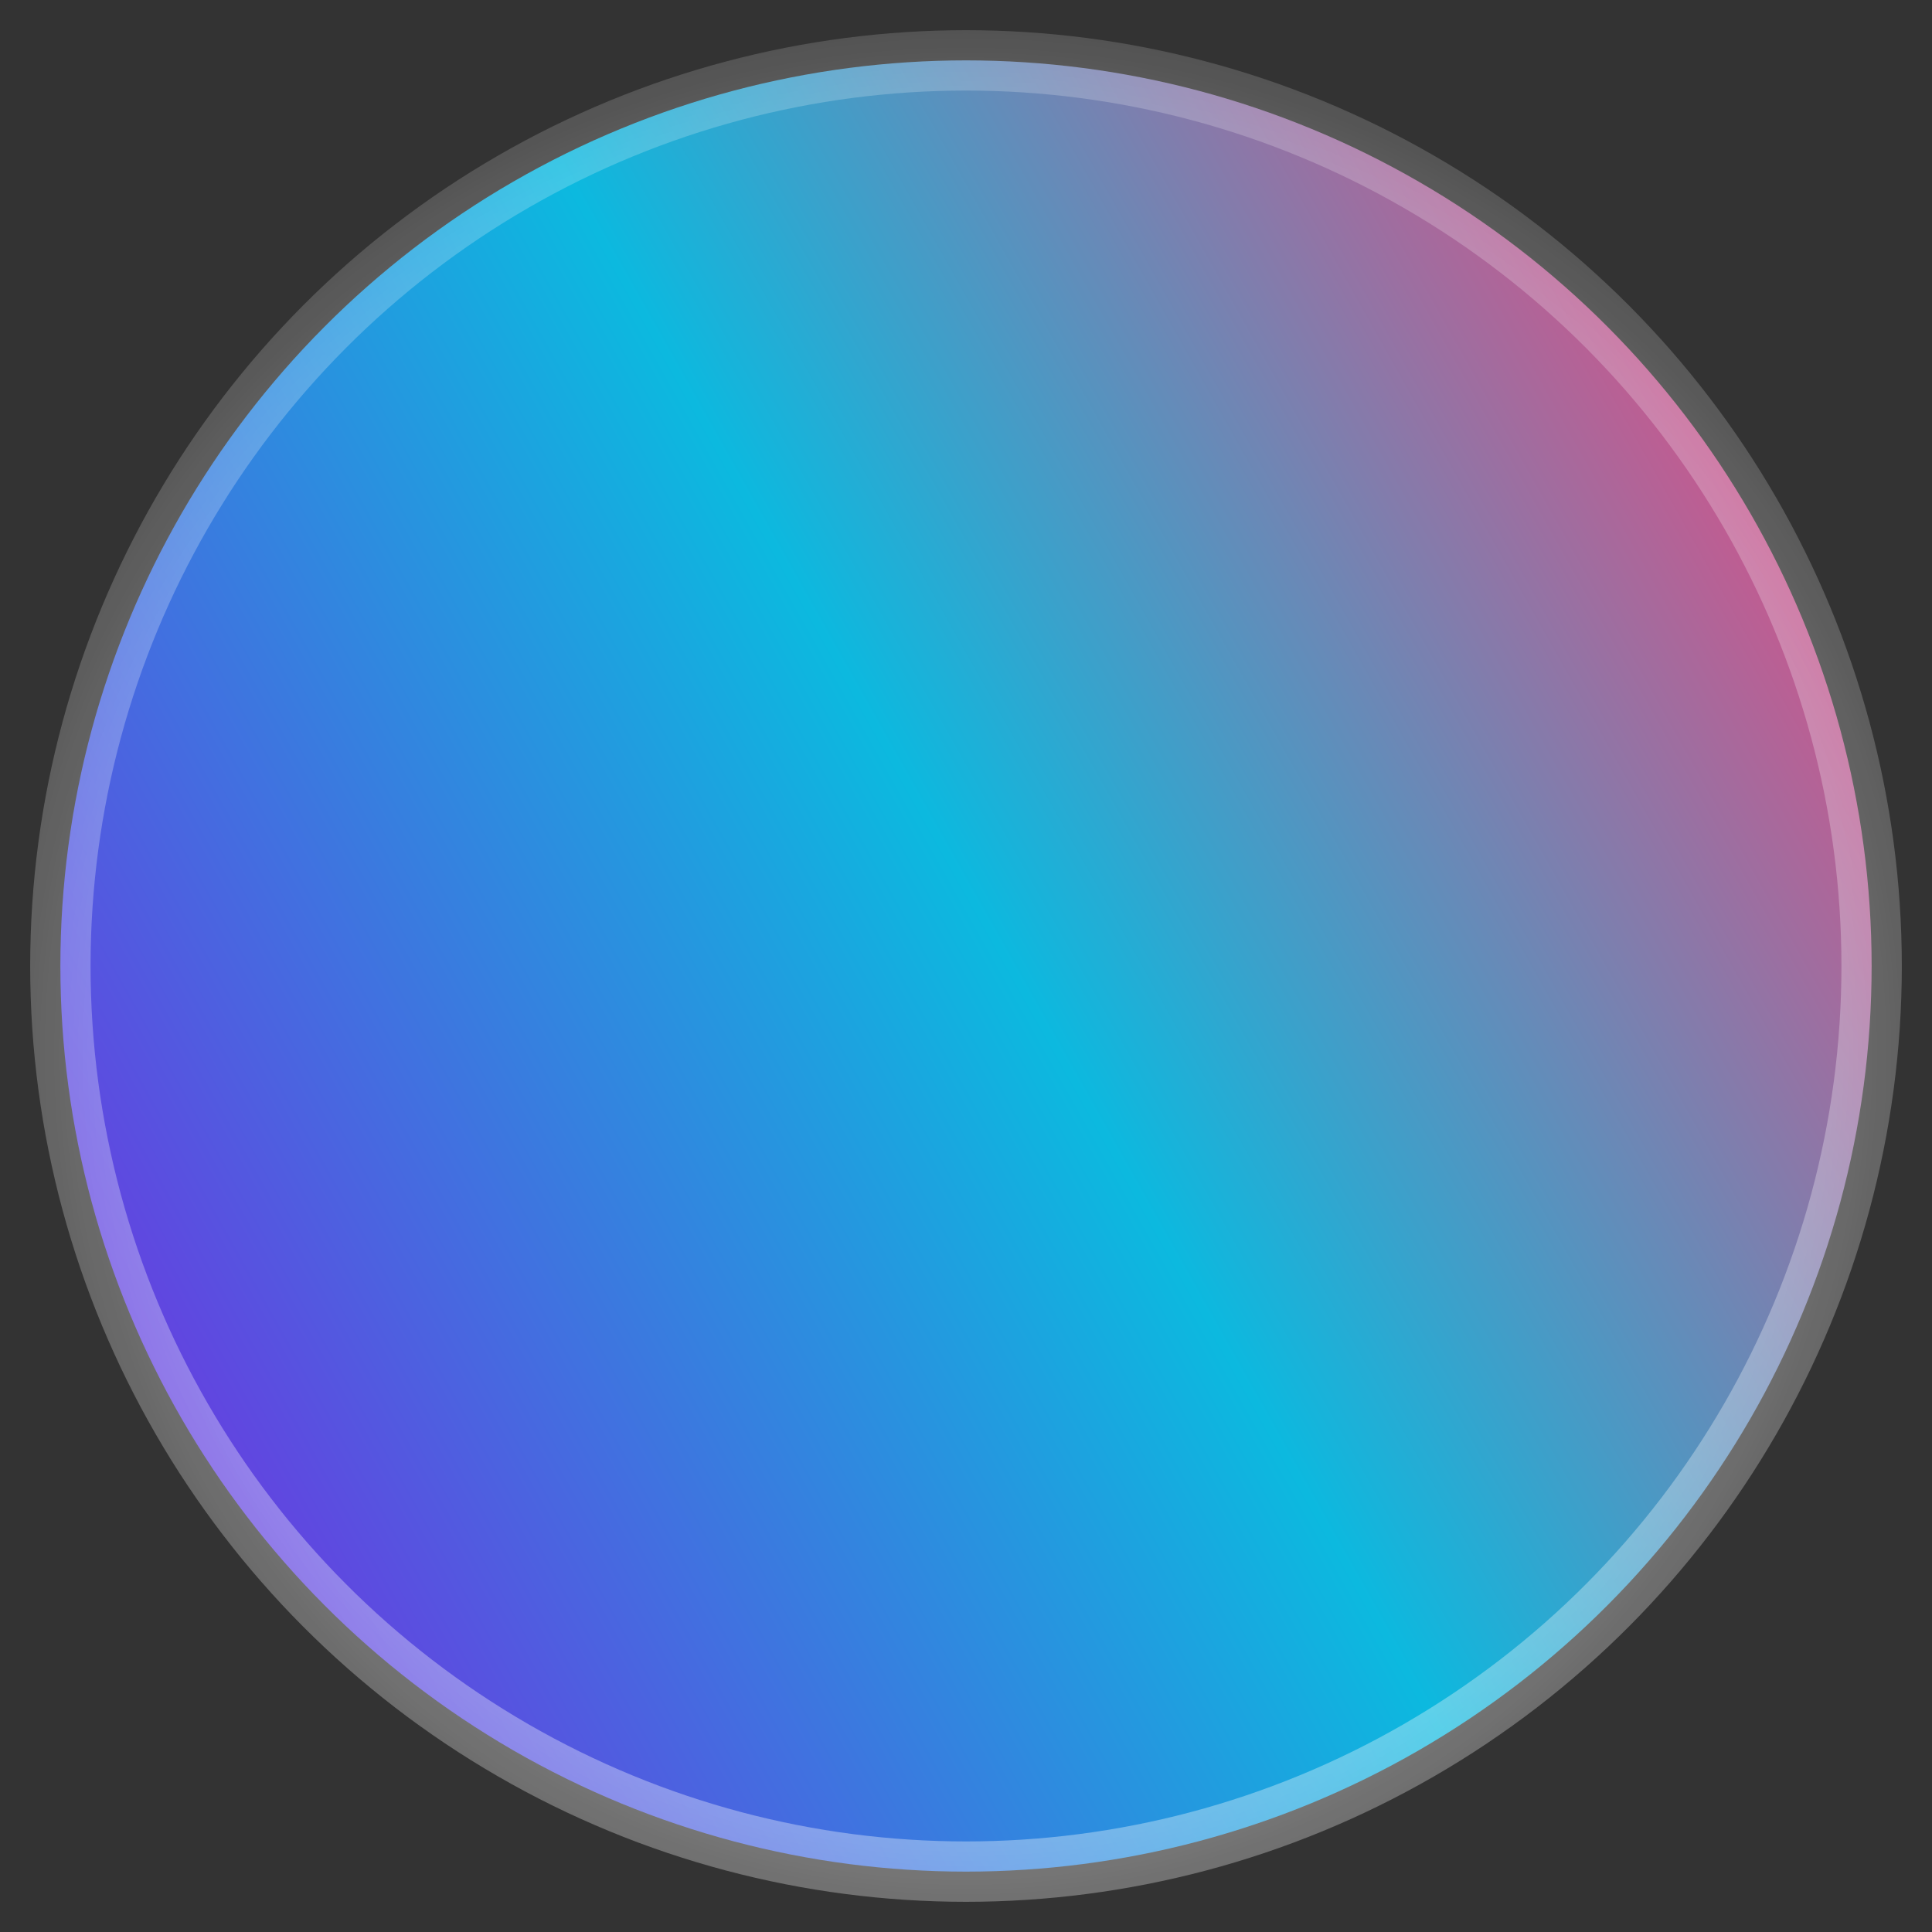 <svg width="32" height="32" viewBox="0 0 32 32" fill="none" xmlns="http://www.w3.org/2000/svg">
<rect x="0" y="0" width="32" height="32" fill="#333333" stroke="none"/>
<circle cx="16" cy="16" r="15" fill="url(#paint0_linear_2674_68516)" stroke="url(#paint1_radial_2674_68516)"/>
<defs>
<linearGradient id="paint0_linear_2674_68516" x1="6.734" y1="35.506" x2="39.245" y2="17.231" gradientUnits="userSpaceOnUse">
<stop stop-color="#722EE0"/>
<stop offset="0.49" stop-color="#0CB9DF"/>
<stop offset="1" stop-color="#FF3C76"/>
</linearGradient>
<radialGradient id="paint1_radial_2674_68516" cx="0" cy="0" r="1" gradientUnits="userSpaceOnUse" gradientTransform="translate(16 17.457) rotate(67.446) scale(19.787)">
<stop stop-color="white"/>
<stop offset="1" stop-color="white" stop-opacity="0.01"/>
</radialGradient>
</defs>
</svg>
